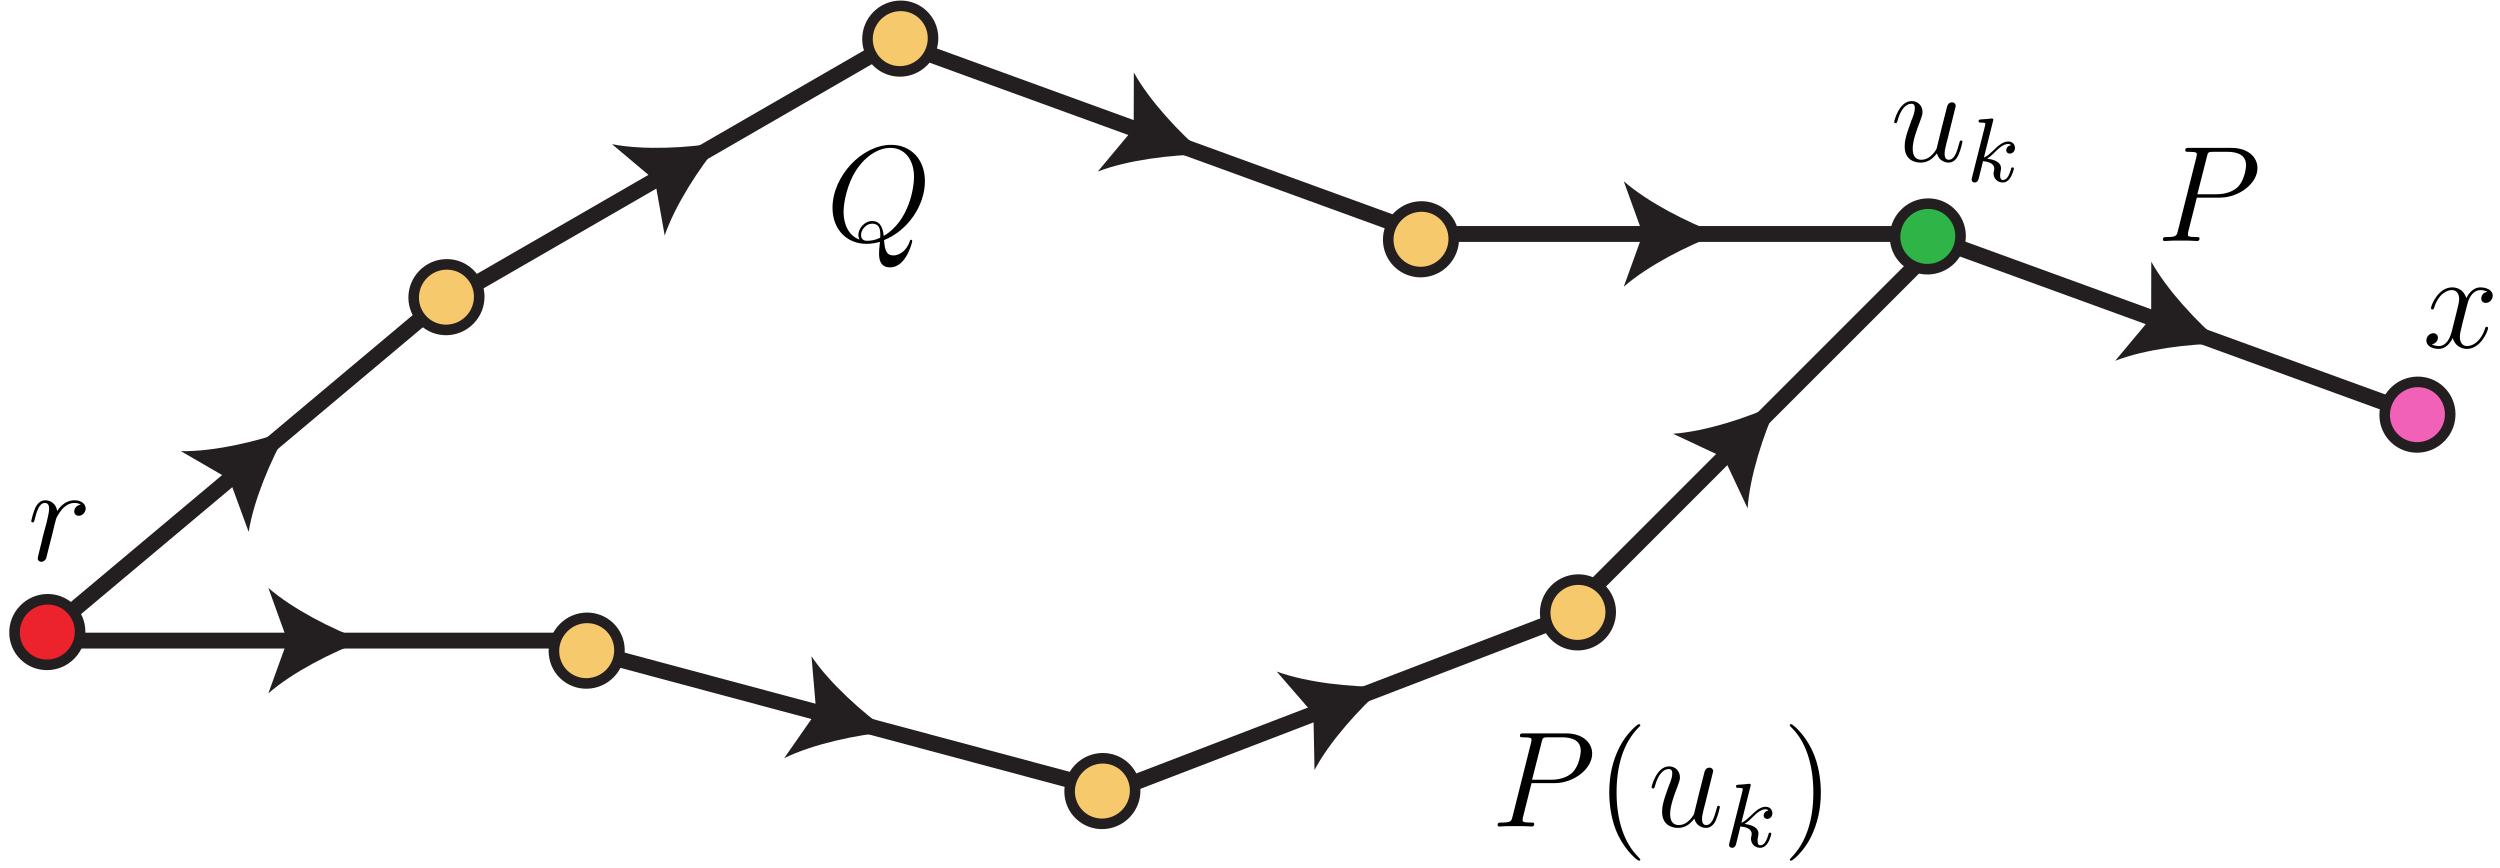 <?xml version="1.0" encoding="UTF-8"?>
<svg xmlns="http://www.w3.org/2000/svg" xmlns:xlink="http://www.w3.org/1999/xlink" width="219pt" height="76pt" viewBox="0 0 219 76" version="1.1">
<defs>
<g>
<symbol overflow="visible" id="glyph0-0">
<path style="stroke:none;" d=""/>
</symbol>
<symbol overflow="visible" id="glyph0-1">
<path style="stroke:none;" d="M 4.656 -4.891 C 4.281 -4.812 4.094 -4.547 4.094 -4.297 C 4.094 -4 4.312 -3.906 4.484 -3.906 C 4.812 -3.906 5.094 -4.203 5.094 -4.547 C 5.094 -4.938 4.719 -5.266 4.125 -5.266 C 3.641 -5.266 3.094 -5.062 2.594 -4.328 C 2.516 -4.953 2.031 -5.266 1.547 -5.266 C 1.094 -5.266 0.844 -4.906 0.703 -4.656 C 0.5 -4.219 0.328 -3.5 0.328 -3.438 C 0.328 -3.391 0.375 -3.328 0.453 -3.328 C 0.547 -3.328 0.562 -3.344 0.641 -3.625 C 0.812 -4.344 1.047 -5.031 1.516 -5.031 C 1.812 -5.031 1.891 -4.828 1.891 -4.484 C 1.891 -4.219 1.766 -3.75 1.688 -3.375 L 1.344 -2.094 C 1.297 -1.859 1.172 -1.328 1.109 -1.109 C 1.031 -0.797 0.891 -0.234 0.891 -0.172 C 0.891 -0.016 1.031 0.125 1.203 0.125 C 1.344 0.125 1.562 0.031 1.641 -0.203 C 1.672 -0.297 2.109 -2.109 2.188 -2.375 C 2.25 -2.641 2.312 -2.891 2.375 -3.156 C 2.422 -3.328 2.469 -3.516 2.516 -3.672 C 2.547 -3.781 2.875 -4.359 3.172 -4.625 C 3.312 -4.75 3.625 -5.031 4.109 -5.031 C 4.297 -5.031 4.5 -5 4.656 -4.891 Z M 4.656 -4.891 "/>
</symbol>
<symbol overflow="visible" id="glyph0-2">
<path style="stroke:none;" d="M 5.094 -0.078 C 7.141 -0.891 8.672 -3.078 8.672 -5.234 C 8.672 -7.203 7.391 -8.422 5.719 -8.422 C 3.156 -8.422 0.578 -5.672 0.578 -2.906 C 0.578 -1.031 1.812 0.25 3.547 0.25 C 3.953 0.25 4.344 0.188 4.734 0.078 C 4.656 0.781 4.656 0.844 4.656 1.078 C 4.656 1.422 4.656 2.312 5.625 2.312 C 7.047 2.312 7.562 0.078 7.562 0.016 C 7.562 -0.062 7.516 -0.109 7.453 -0.109 C 7.391 -0.109 7.359 -0.047 7.328 0.078 C 7.062 0.844 6.438 1.266 5.922 1.266 C 5.312 1.266 5.156 0.844 5.094 -0.078 Z M 2.938 -0.125 C 2 -0.453 1.547 -1.453 1.547 -2.547 C 1.547 -3.375 1.859 -4.969 2.641 -6.188 C 3.531 -7.547 4.703 -8.156 5.641 -8.156 C 6.891 -8.156 7.719 -7.141 7.719 -5.594 C 7.719 -4.703 7.297 -1.75 5.062 -0.438 C 5 -1.047 4.828 -1.75 4.047 -1.75 C 3.391 -1.75 2.844 -1.109 2.844 -0.531 C 2.844 -0.391 2.891 -0.219 2.938 -0.125 Z M 4.75 -0.281 C 4.328 -0.078 3.953 -0.016 3.625 -0.016 C 3.5 -0.016 3.078 -0.016 3.078 -0.531 C 3.078 -0.969 3.5 -1.516 4.047 -1.516 C 4.641 -1.516 4.766 -1.109 4.766 -0.516 C 4.766 -0.438 4.766 -0.344 4.75 -0.281 Z M 4.75 -0.281 "/>
</symbol>
<symbol overflow="visible" id="glyph0-3">
<path style="stroke:none;" d="M 3.531 -3.797 L 5.547 -3.797 C 7.203 -3.797 8.844 -5.016 8.844 -6.391 C 8.844 -7.312 8.062 -8.156 6.547 -8.156 L 2.859 -8.156 C 2.625 -8.156 2.516 -8.156 2.516 -7.938 C 2.516 -7.812 2.625 -7.812 2.812 -7.812 C 3.531 -7.812 3.531 -7.719 3.531 -7.594 C 3.531 -7.562 3.531 -7.5 3.484 -7.312 L 1.875 -0.891 C 1.766 -0.469 1.75 -0.344 0.906 -0.344 C 0.688 -0.344 0.562 -0.344 0.562 -0.125 C 0.562 0 0.672 0 0.734 0 C 0.969 0 1.203 -0.031 1.438 -0.031 L 2.828 -0.031 C 3.062 -0.031 3.312 0 3.531 0 C 3.641 0 3.766 0 3.766 -0.234 C 3.766 -0.344 3.656 -0.344 3.484 -0.344 C 2.766 -0.344 2.75 -0.438 2.75 -0.547 C 2.75 -0.609 2.766 -0.688 2.766 -0.75 Z M 4.406 -7.344 C 4.5 -7.797 4.547 -7.812 5.016 -7.812 L 6.203 -7.812 C 7.094 -7.812 7.844 -7.531 7.844 -6.641 C 7.844 -6.328 7.688 -5.312 7.141 -4.75 C 6.938 -4.547 6.359 -4.094 5.266 -4.094 L 3.578 -4.094 Z M 4.406 -7.344 "/>
</symbol>
<symbol overflow="visible" id="glyph0-4">
<path style="stroke:none;" d="M 4.078 -0.688 C 4.234 -0.031 4.812 0.125 5.094 0.125 C 5.469 0.125 5.766 -0.125 5.953 -0.531 C 6.156 -0.969 6.312 -1.672 6.312 -1.703 C 6.312 -1.766 6.266 -1.812 6.188 -1.812 C 6.078 -1.812 6.078 -1.75 6.031 -1.578 C 5.812 -0.75 5.594 -0.125 5.109 -0.125 C 4.75 -0.125 4.75 -0.516 4.75 -0.672 C 4.75 -0.938 4.797 -1.062 4.906 -1.562 C 5 -1.891 5.078 -2.219 5.156 -2.547 L 5.641 -4.5 C 5.719 -4.797 5.719 -4.812 5.719 -4.859 C 5.719 -5.031 5.578 -5.156 5.406 -5.156 C 5.062 -5.156 4.969 -4.859 4.906 -4.547 C 4.781 -4.094 4.141 -1.516 4.047 -1.094 C 4.047 -1.094 3.578 -0.125 2.703 -0.125 C 2.078 -0.125 1.953 -0.656 1.953 -1.094 C 1.953 -1.781 2.297 -2.734 2.609 -3.531 C 2.75 -3.922 2.812 -4.078 2.812 -4.312 C 2.812 -4.828 2.438 -5.266 1.859 -5.266 C 0.766 -5.266 0.328 -3.531 0.328 -3.438 C 0.328 -3.391 0.375 -3.328 0.453 -3.328 C 0.562 -3.328 0.578 -3.375 0.625 -3.547 C 0.906 -4.578 1.375 -5.031 1.828 -5.031 C 1.953 -5.031 2.141 -5.016 2.141 -4.641 C 2.141 -4.328 2.016 -3.984 1.828 -3.531 C 1.297 -2.109 1.25 -1.656 1.25 -1.297 C 1.25 -0.078 2.156 0.125 2.656 0.125 C 3.422 0.125 3.844 -0.406 4.078 -0.688 Z M 4.078 -0.688 "/>
</symbol>
<symbol overflow="visible" id="glyph0-5">
<path style="stroke:none;" d="M 5.672 -4.875 C 5.281 -4.812 5.141 -4.516 5.141 -4.297 C 5.141 -4 5.359 -3.906 5.531 -3.906 C 5.891 -3.906 6.141 -4.219 6.141 -4.547 C 6.141 -5.047 5.562 -5.266 5.062 -5.266 C 4.344 -5.266 3.938 -4.547 3.828 -4.328 C 3.547 -5.219 2.812 -5.266 2.594 -5.266 C 1.375 -5.266 0.734 -3.703 0.734 -3.438 C 0.734 -3.391 0.781 -3.328 0.859 -3.328 C 0.953 -3.328 0.984 -3.406 1 -3.453 C 1.406 -4.781 2.219 -5.031 2.562 -5.031 C 3.094 -5.031 3.203 -4.531 3.203 -4.25 C 3.203 -3.984 3.125 -3.703 2.984 -3.125 L 2.578 -1.5 C 2.406 -0.781 2.062 -0.125 1.422 -0.125 C 1.359 -0.125 1.062 -0.125 0.812 -0.281 C 1.25 -0.359 1.344 -0.719 1.344 -0.859 C 1.344 -1.094 1.156 -1.25 0.938 -1.25 C 0.641 -1.25 0.328 -0.984 0.328 -0.609 C 0.328 -0.109 0.891 0.125 1.406 0.125 C 1.984 0.125 2.391 -0.328 2.641 -0.828 C 2.828 -0.125 3.438 0.125 3.875 0.125 C 5.094 0.125 5.734 -1.453 5.734 -1.703 C 5.734 -1.766 5.688 -1.812 5.625 -1.812 C 5.516 -1.812 5.5 -1.75 5.469 -1.656 C 5.141 -0.609 4.453 -0.125 3.906 -0.125 C 3.484 -0.125 3.266 -0.438 3.266 -0.922 C 3.266 -1.188 3.312 -1.375 3.5 -2.156 L 3.922 -3.797 C 4.094 -4.5 4.5 -5.031 5.062 -5.031 C 5.078 -5.031 5.422 -5.031 5.672 -4.875 Z M 5.672 -4.875 "/>
</symbol>
<symbol overflow="visible" id="glyph1-0">
<path style="stroke:none;" d=""/>
</symbol>
<symbol overflow="visible" id="glyph1-1">
<path style="stroke:none;" d="M 3.891 2.906 C 3.891 2.875 3.891 2.844 3.688 2.641 C 2.484 1.438 1.812 -0.531 1.812 -2.969 C 1.812 -5.297 2.375 -7.297 3.766 -8.703 C 3.891 -8.812 3.891 -8.828 3.891 -8.875 C 3.891 -8.938 3.828 -8.969 3.781 -8.969 C 3.625 -8.969 2.641 -8.109 2.062 -6.938 C 1.453 -5.719 1.172 -4.453 1.172 -2.969 C 1.172 -1.906 1.344 -0.484 1.953 0.781 C 2.672 2.219 3.641 3 3.781 3 C 3.828 3 3.891 2.969 3.891 2.906 Z M 3.891 2.906 "/>
</symbol>
<symbol overflow="visible" id="glyph1-2">
<path style="stroke:none;" d="M 3.375 -2.969 C 3.375 -3.891 3.25 -5.359 2.578 -6.75 C 1.875 -8.188 0.891 -8.969 0.766 -8.969 C 0.719 -8.969 0.656 -8.938 0.656 -8.875 C 0.656 -8.828 0.656 -8.812 0.859 -8.609 C 2.062 -7.406 2.719 -5.422 2.719 -2.984 C 2.719 -0.672 2.156 1.328 0.781 2.734 C 0.656 2.844 0.656 2.875 0.656 2.906 C 0.656 2.969 0.719 3 0.766 3 C 0.922 3 1.906 2.141 2.484 0.969 C 3.094 -0.25 3.375 -1.547 3.375 -2.969 Z M 3.375 -2.969 "/>
</symbol>
<symbol overflow="visible" id="glyph2-0">
<path style="stroke:none;" d=""/>
</symbol>
<symbol overflow="visible" id="glyph2-1">
<path style="stroke:none;" d="M 2.328 -5.297 C 2.328 -5.312 2.359 -5.406 2.359 -5.422 C 2.359 -5.453 2.328 -5.531 2.234 -5.531 C 2.203 -5.531 1.953 -5.5 1.766 -5.484 L 1.328 -5.453 C 1.141 -5.438 1.062 -5.438 1.062 -5.297 C 1.062 -5.172 1.172 -5.172 1.281 -5.172 C 1.656 -5.172 1.656 -5.125 1.656 -5.062 C 1.656 -5.031 1.656 -5.016 1.625 -4.875 L 0.484 -0.344 C 0.453 -0.219 0.453 -0.172 0.453 -0.172 C 0.453 -0.031 0.562 0.078 0.719 0.078 C 0.984 0.078 1.047 -0.172 1.078 -0.281 C 1.156 -0.625 1.375 -1.469 1.453 -1.797 C 1.891 -1.75 2.438 -1.609 2.438 -1.141 C 2.438 -1.109 2.438 -1.062 2.422 -0.984 C 2.391 -0.891 2.375 -0.766 2.375 -0.734 C 2.375 -0.266 2.719 0.078 3.188 0.078 C 3.516 0.078 3.734 -0.172 3.828 -0.312 C 4.031 -0.609 4.156 -1.094 4.156 -1.141 C 4.156 -1.219 4.094 -1.25 4.031 -1.25 C 3.938 -1.25 3.922 -1.188 3.891 -1.047 C 3.781 -0.672 3.578 -0.141 3.203 -0.141 C 3 -0.141 2.953 -0.312 2.953 -0.531 C 2.953 -0.641 2.953 -0.734 3 -0.922 C 3 -0.953 3.031 -1.078 3.031 -1.156 C 3.031 -1.812 2.219 -1.953 1.812 -2.016 C 2.109 -2.188 2.375 -2.469 2.469 -2.562 C 2.906 -3 3.266 -3.297 3.656 -3.297 C 3.75 -3.297 3.844 -3.266 3.906 -3.188 C 3.484 -3.125 3.484 -2.75 3.484 -2.75 C 3.484 -2.578 3.625 -2.453 3.797 -2.453 C 4.016 -2.453 4.25 -2.625 4.25 -2.953 C 4.25 -3.234 4.062 -3.516 3.656 -3.516 C 3.203 -3.516 2.781 -3.156 2.328 -2.703 C 1.859 -2.25 1.672 -2.172 1.531 -2.109 Z M 2.328 -5.297 "/>
</symbol>
</g>
<clipPath id="clip1">
  <path d="M 87 54 L 124 54 L 124 72.629 L 87 72.629 Z M 87 54 "/>
</clipPath>
<clipPath id="clip2">
  <path d="M 64 54 L 104 54 L 104 72.629 L 64 72.629 Z M 64 54 "/>
</clipPath>
<clipPath id="clip3">
  <path d="M 50 0.051 L 87 0.051 L 87 24 L 50 24 Z M 50 0.051 "/>
</clipPath>
<clipPath id="clip4">
  <path d="M 71 0.051 L 108 0.051 L 108 20 L 71 20 Z M 71 0.051 "/>
</clipPath>
<clipPath id="clip5">
  <path d="M 181 20 L 215.102 20 L 215.102 45 L 181 45 Z M 181 20 "/>
</clipPath>
<clipPath id="clip6">
  <path d="M 0.816 33 L 29 33 L 29 64 L 0.816 64 Z M 0.816 33 "/>
</clipPath>
<clipPath id="clip7">
  <path d="M 0.816 47 L 13 47 L 13 64 L 0.816 64 Z M 0.816 47 "/>
</clipPath>
<clipPath id="clip8">
  <path d="M 75 0.051 L 82 0.051 L 82 7 L 75 7 Z M 75 0.051 "/>
</clipPath>
<clipPath id="clip9">
  <path d="M 70 0.051 L 87 0.051 L 87 12 L 70 12 Z M 70 0.051 "/>
</clipPath>
<clipPath id="clip10">
  <path d="M 203 28 L 215.102 28 L 215.102 45 L 203 45 Z M 203 28 "/>
</clipPath>
<clipPath id="clip11">
  <path d="M 93 66 L 100 66 L 100 72.629 L 93 72.629 Z M 93 66 "/>
</clipPath>
<clipPath id="clip12">
  <path d="M 88 61 L 105 61 L 105 72.629 L 88 72.629 Z M 88 61 "/>
</clipPath>
</defs>
<g id="surface1">
<path style="fill:none;stroke-width:3;stroke-linecap:butt;stroke-linejoin:miter;stroke:rgb(13.73%,12.16%,12.549%);stroke-opacity:1;stroke-miterlimit:4;" d="M 0.001 -0.002 L 48.546 18.635 " transform="matrix(0.463,0,0,-0.463,115.773,62.265)"/>
<g clip-path="url(#clip1)" clip-rule="nonzero">
<path style="fill:none;stroke-width:3;stroke-linecap:butt;stroke-linejoin:miter;stroke:rgb(13.73%,12.16%,12.549%);stroke-opacity:1;stroke-miterlimit:4;" d="M 0.004 0.003 L 43.567 16.722 " transform="matrix(0.463,0,0,-0.463,95.619,70.001)"/>
</g>
<path style=" stroke:none;fill-rule:nonzero;fill:rgb(13.73%,12.16%,12.549%);fill-opacity:1;" d="M 121.246 60.164 C 119.039 62.109 116.469 64.965 115.152 67.453 L 115.055 62.539 L 111.84 58.828 C 114.484 59.793 118.305 60.195 121.246 60.164 "/>
<g clip-path="url(#clip2)" clip-rule="nonzero">
<path style="fill:none;stroke-width:3;stroke-linecap:butt;stroke-linejoin:miter;stroke:rgb(13.73%,12.16%,12.549%);stroke-opacity:1;stroke-miterlimit:4;" d="M -0.004 0.003 L 50.23 -13.457 " transform="matrix(0.463,0,0,-0.463,72.248,62.583)"/>
</g>
<path style="fill:none;stroke-width:3;stroke-linecap:butt;stroke-linejoin:miter;stroke:rgb(13.73%,12.16%,12.549%);stroke-opacity:1;stroke-miterlimit:4;" d="M -0.003 -0 L 45.072 -12.075 " transform="matrix(0.463,0,0,-0.463,51.396,56.996)"/>
<path style=" stroke:none;fill-rule:nonzero;fill:rgb(13.73%,12.16%,12.549%);fill-opacity:1;" d="M 77.91 64.102 C 74.98 64.375 71.223 65.176 68.695 66.414 L 71.504 62.383 L 71.086 57.492 C 72.656 59.824 75.512 62.398 77.91 64.102 "/>
<path style="fill:none;stroke-width:3;stroke-linecap:butt;stroke-linejoin:miter;stroke:rgb(13.73%,12.16%,12.549%);stroke-opacity:1;stroke-miterlimit:4;" d="M -0.002 0.004 L 36.772 36.77 " transform="matrix(0.463,0,0,-0.463,151.548,39.537)"/>
<path style="fill:none;stroke-width:3;stroke-linecap:butt;stroke-linejoin:miter;stroke:rgb(13.73%,12.16%,12.549%);stroke-opacity:1;stroke-miterlimit:4;" d="M -0.003 0.002 L 32.996 33.002 " transform="matrix(0.463,0,0,-0.463,136.283,54.802)"/>
<path style=" stroke:none;fill-rule:nonzero;fill:rgb(13.73%,12.16%,12.549%);fill-opacity:1;" d="M 155.695 35.391 C 154.465 38.066 153.281 41.723 153.09 44.527 L 151.004 40.082 L 146.555 37.996 C 149.363 37.805 153.02 36.617 155.695 35.391 "/>
<path style="fill:none;stroke-width:3;stroke-linecap:butt;stroke-linejoin:miter;stroke:rgb(13.73%,12.16%,12.549%);stroke-opacity:1;stroke-miterlimit:4;" d="M -0.001 0 L 51.998 0 " transform="matrix(0.463,0,0,-0.463,25.946,56.117)"/>
<path style="fill:none;stroke-width:3;stroke-linecap:butt;stroke-linejoin:miter;stroke:rgb(13.73%,12.16%,12.549%);stroke-opacity:1;stroke-miterlimit:4;" d="M 0.003 0 L 46.665 0 " transform="matrix(0.463,0,0,-0.463,4.358,56.117)"/>
<path style=" stroke:none;fill-rule:nonzero;fill:rgb(13.73%,12.16%,12.549%);fill-opacity:1;" d="M 31.809 56.117 C 29.051 57.141 25.629 58.887 23.508 60.738 L 25.176 56.117 L 23.508 51.5 C 25.629 53.348 29.051 55.094 31.809 56.117 "/>
<g clip-path="url(#clip3)" clip-rule="nonzero">
<path style="fill:none;stroke-width:3;stroke-linecap:butt;stroke-linejoin:miter;stroke:rgb(13.73%,12.16%,12.549%);stroke-opacity:1;stroke-miterlimit:4;" d="M -0.002 -0.002 L 45.031 25.997 " transform="matrix(0.463,0,0,-0.463,58.032,15.409)"/>
</g>
<path style="fill:none;stroke-width:3;stroke-linecap:butt;stroke-linejoin:miter;stroke:rgb(13.73%,12.16%,12.549%);stroke-opacity:1;stroke-miterlimit:4;" d="M -0.001 -0 L 40.413 23.331 " transform="matrix(0.463,0,0,-0.463,39.336,26.203)"/>
<path style=" stroke:none;fill-rule:nonzero;fill:rgb(13.73%,12.16%,12.549%);fill-opacity:1;" d="M 63.109 12.477 C 61.23 14.742 59.141 17.969 58.227 20.629 L 57.367 15.793 L 53.609 12.629 C 56.371 13.168 60.207 12.973 63.109 12.477 "/>
<path style="fill:none;stroke-width:3;stroke-linecap:butt;stroke-linejoin:miter;stroke:rgb(13.73%,12.16%,12.549%);stroke-opacity:1;stroke-miterlimit:4;" d="M -0.001 -0.002 L 48.865 -17.786 " transform="matrix(0.463,0,0,-0.463,100.036,11.522)"/>
<g clip-path="url(#clip4)" clip-rule="nonzero">
<path style="fill:none;stroke-width:3;stroke-linecap:butt;stroke-linejoin:miter;stroke:rgb(13.73%,12.16%,12.549%);stroke-opacity:1;stroke-miterlimit:4;" d="M 0.001 -0.004 L 43.851 -15.963 " transform="matrix(0.463,0,0,-0.463,79.75,4.139)"/>
</g>
<path style=" stroke:none;fill-rule:nonzero;fill:rgb(13.73%,12.16%,12.549%);fill-opacity:1;" d="M 105.547 13.527 C 102.602 13.547 98.789 14.016 96.164 15.027 L 99.312 11.258 L 99.324 6.348 C 100.684 8.809 103.301 11.621 105.547 13.527 "/>
<path style="fill:none;stroke-width:3;stroke-linecap:butt;stroke-linejoin:miter;stroke:rgb(13.73%,12.16%,12.549%);stroke-opacity:1;stroke-miterlimit:4;" d="M -0.003 0.003 L 52.004 0.003 " transform="matrix(0.463,0,0,-0.463,144.681,20.497)"/>
<path style="fill:none;stroke-width:3;stroke-linecap:butt;stroke-linejoin:miter;stroke:rgb(13.73%,12.16%,12.549%);stroke-opacity:1;stroke-miterlimit:4;" d="M 0.001 0.003 L 46.663 0.003 " transform="matrix(0.463,0,0,-0.463,123.093,20.497)"/>
<path style=" stroke:none;fill-rule:nonzero;fill:rgb(13.73%,12.16%,12.549%);fill-opacity:1;" d="M 150.543 20.496 C 147.785 21.52 144.363 23.266 142.242 25.117 L 143.91 20.496 L 142.242 15.879 C 144.363 17.727 147.785 19.473 150.543 20.496 "/>
<g clip-path="url(#clip5)" clip-rule="nonzero">
<path style="fill:none;stroke-width:3;stroke-linecap:butt;stroke-linejoin:miter;stroke:rgb(13.73%,12.16%,12.549%);stroke-opacity:1;stroke-miterlimit:4;" d="M -0.002 -0 L 48.864 -17.783 " transform="matrix(0.463,0,0,-0.463,189.165,28.094)"/>
</g>
<path style="fill:none;stroke-width:3;stroke-linecap:butt;stroke-linejoin:miter;stroke:rgb(13.73%,12.16%,12.549%);stroke-opacity:1;stroke-miterlimit:4;" d="M -0 -0.002 L 43.85 -15.961 " transform="matrix(0.463,0,0,-0.463,168.879,20.71)"/>
<path style=" stroke:none;fill-rule:nonzero;fill:rgb(13.73%,12.16%,12.549%);fill-opacity:1;" d="M 194.676 30.098 C 191.73 30.117 187.918 30.59 185.293 31.602 L 188.441 27.832 L 188.453 22.918 C 189.812 25.383 192.434 28.195 194.676 30.098 "/>
<path style="fill:none;stroke-width:3;stroke-linecap:butt;stroke-linejoin:miter;stroke:rgb(13.73%,12.16%,12.549%);stroke-opacity:1;stroke-miterlimit:4;" d="M 0 -0.002 L 39.831 33.428 " transform="matrix(0.463,0,0,-0.463,20.683,41.491)"/>
<g clip-path="url(#clip6)" clip-rule="nonzero">
<path style="fill:none;stroke-width:3;stroke-linecap:butt;stroke-linejoin:miter;stroke:rgb(13.73%,12.16%,12.549%);stroke-opacity:1;stroke-miterlimit:4;" d="M -0.003 0.001 L 35.749 29.994 " transform="matrix(0.463,0,0,-0.463,4.146,55.367)"/>
</g>
<path style=" stroke:none;fill-rule:nonzero;fill:rgb(13.73%,12.16%,12.549%);fill-opacity:1;" d="M 25.176 37.723 C 23.719 40.281 22.219 43.816 21.785 46.598 L 20.094 41.984 L 15.844 39.52 C 18.66 39.574 22.402 38.711 25.176 37.723 "/>
<path style=" stroke:none;fill-rule:nonzero;fill:rgb(96.404%,78.809%,42.223%);fill-opacity:1;" d="M 140.234 51.566 C 139.102 50.473 137.285 50.516 136.18 51.664 C 135.074 52.809 135.094 54.625 136.227 55.719 C 137.359 56.812 139.176 56.773 140.281 55.625 C 141.391 54.477 141.367 52.66 140.234 51.566 "/>
<path style="fill:none;stroke-width:2;stroke-linecap:butt;stroke-linejoin:miter;stroke:rgb(13.73%,12.16%,12.549%);stroke-opacity:1;stroke-miterlimit:4;" d="M -0.004 0.003 C -2.453 2.367 -6.379 2.274 -8.769 -0.208 C -11.159 -2.682 -11.116 -6.609 -8.668 -8.973 C -6.219 -11.338 -2.292 -11.253 0.097 -8.771 C 2.496 -6.288 2.445 -2.362 -0.004 0.003 Z M -0.004 0.003 " transform="matrix(0.463,0,0,-0.463,140.236,51.568)"/>
<path style=" stroke:none;fill-rule:nonzero;fill:rgb(92.307%,13.475%,17.377%);fill-opacity:1;" d="M 6.152 53.293 C 5.02 52.195 3.203 52.238 2.094 53.387 C 0.988 54.535 1.008 56.348 2.141 57.445 C 3.273 58.535 5.09 58.496 6.199 57.348 C 7.305 56.199 7.285 54.383 6.152 53.293 "/>
<g clip-path="url(#clip7)" clip-rule="nonzero">
<path style="fill:none;stroke-width:2;stroke-linecap:butt;stroke-linejoin:miter;stroke:rgb(13.73%,12.16%,12.549%);stroke-opacity:1;stroke-miterlimit:4;" d="M 0.002 -0.004 C -2.447 2.369 -6.373 2.276 -8.771 -0.207 C -11.161 -2.689 -11.119 -6.607 -8.67 -8.98 C -6.221 -11.336 -2.295 -11.251 0.104 -8.769 C 2.493 -6.286 2.451 -2.36 0.002 -0.004 Z M 0.002 -0.004 " transform="matrix(0.463,0,0,-0.463,6.151,53.291)"/>
</g>
<g clip-path="url(#clip8)" clip-rule="nonzero">
<path style=" stroke:none;fill-rule:nonzero;fill:rgb(96.404%,78.809%,42.223%);fill-opacity:1;" d="M 80.871 1.305 C 79.738 0.211 77.922 0.254 76.812 1.402 C 75.707 2.547 75.727 4.363 76.859 5.457 C 77.992 6.551 79.809 6.508 80.918 5.363 C 82.023 4.215 82.004 2.398 80.871 1.305 "/>
</g>
<g clip-path="url(#clip9)" clip-rule="nonzero">
<path style="fill:none;stroke-width:2;stroke-linecap:butt;stroke-linejoin:miter;stroke:rgb(13.73%,12.16%,12.549%);stroke-opacity:1;stroke-miterlimit:4;" d="M 0.003 0.001 C -2.445 2.365 -6.372 2.272 -8.77 -0.21 C -11.16 -2.684 -11.118 -6.611 -8.669 -8.975 C -6.22 -11.339 -2.293 -11.247 0.105 -8.772 C 2.494 -6.29 2.452 -2.363 0.003 0.001 Z M 0.003 0.001 " transform="matrix(0.463,0,0,-0.463,80.87,1.305)"/>
</g>
<path style=" stroke:none;fill-rule:nonzero;fill:rgb(96.404%,78.809%,42.223%);fill-opacity:1;" d="M 41.117 23.953 C 39.984 22.859 38.168 22.902 37.059 24.047 C 35.953 25.195 35.973 27.012 37.105 28.105 C 38.238 29.199 40.055 29.156 41.164 28.008 C 42.27 26.863 42.25 25.047 41.117 23.953 "/>
<path style="fill:none;stroke-width:2;stroke-linecap:butt;stroke-linejoin:miter;stroke:rgb(13.73%,12.16%,12.549%);stroke-opacity:1;stroke-miterlimit:4;" d="M 0.002 -0.002 C -2.447 2.362 -6.373 2.269 -8.771 -0.205 C -11.161 -2.688 -11.119 -6.614 -8.67 -8.979 C -6.221 -11.343 -2.295 -11.25 0.103 -8.767 C 2.493 -6.293 2.451 -2.367 0.002 -0.002 Z M 0.002 -0.002 " transform="matrix(0.463,0,0,-0.463,41.116,23.952)"/>
<path style=" stroke:none;fill-rule:nonzero;fill:rgb(18.001%,70.561%,27.866%);fill-opacity:1;" d="M 170.883 18.633 C 169.75 17.539 167.934 17.582 166.828 18.73 C 165.719 19.875 165.742 21.691 166.875 22.785 C 168.004 23.879 169.82 23.836 170.93 22.691 C 172.035 21.543 172.016 19.727 170.883 18.633 "/>
<path style="fill:none;stroke-width:2;stroke-linecap:butt;stroke-linejoin:miter;stroke:rgb(13.73%,12.16%,12.549%);stroke-opacity:1;stroke-miterlimit:4;" d="M -0.003 0.002 C -2.452 2.367 -6.379 2.274 -8.768 -0.209 C -11.166 -2.683 -11.116 -6.609 -8.667 -8.974 C -6.227 -11.338 -2.3 -11.245 0.098 -8.771 C 2.488 -6.289 2.446 -2.362 -0.003 0.002 Z M -0.003 0.002 " transform="matrix(0.463,0,0,-0.463,170.884,18.634)"/>
<path style=" stroke:none;fill-rule:nonzero;fill:rgb(96.404%,78.809%,42.223%);fill-opacity:1;" d="M 126.488 18.883 C 125.355 17.789 123.539 17.832 122.43 18.98 C 121.324 20.125 121.344 21.941 122.477 23.035 C 123.609 24.129 125.426 24.09 126.531 22.941 C 127.641 21.793 127.617 19.977 126.488 18.883 "/>
<path style="fill:none;stroke-width:2;stroke-linecap:butt;stroke-linejoin:miter;stroke:rgb(13.73%,12.16%,12.549%);stroke-opacity:1;stroke-miterlimit:4;" d="M 0.003 0.002 C -2.446 2.367 -6.372 2.274 -8.77 -0.209 C -11.16 -2.683 -11.118 -6.609 -8.669 -8.974 C -6.22 -11.338 -2.294 -11.254 0.096 -8.771 C 2.494 -6.288 2.443 -2.362 0.003 0.002 Z M 0.003 0.002 " transform="matrix(0.463,0,0,-0.463,126.487,18.884)"/>
<path style=" stroke:none;fill-rule:nonzero;fill:rgb(94.707%,37.997%,72.031%);fill-opacity:1;" d="M 213.773 34.246 C 212.645 33.152 210.828 33.195 209.719 34.34 C 208.613 35.488 208.633 37.305 209.766 38.398 C 210.898 39.492 212.715 39.449 213.82 38.301 C 214.93 37.156 214.906 35.34 213.773 34.246 "/>
<g clip-path="url(#clip10)" clip-rule="nonzero">
<path style="fill:none;stroke-width:2;stroke-linecap:butt;stroke-linejoin:miter;stroke:rgb(13.73%,12.16%,12.549%);stroke-opacity:1;stroke-miterlimit:4;" d="M -0.004 -0.002 C -2.444 2.362 -6.37 2.269 -8.769 -0.205 C -11.158 -2.688 -11.116 -6.614 -8.667 -8.978 C -6.218 -11.343 -2.292 -11.25 0.098 -8.767 C 2.496 -6.293 2.445 -2.367 -0.004 -0.002 Z M -0.004 -0.002 " transform="matrix(0.463,0,0,-0.463,213.775,34.245)"/>
</g>
<g clip-path="url(#clip11)" clip-rule="nonzero">
<path style=" stroke:none;fill-rule:nonzero;fill:rgb(96.404%,78.809%,42.223%);fill-opacity:1;" d="M 98.578 67.219 C 97.445 66.125 95.629 66.168 94.52 67.316 C 93.414 68.461 93.434 70.277 94.566 71.371 C 95.699 72.465 97.516 72.422 98.621 71.277 C 99.73 70.129 99.707 68.312 98.578 67.219 "/>
</g>
<g clip-path="url(#clip12)" clip-rule="nonzero">
<path style="fill:none;stroke-width:2;stroke-linecap:butt;stroke-linejoin:miter;stroke:rgb(13.73%,12.16%,12.549%);stroke-opacity:1;stroke-miterlimit:4;" d="M 0.003 0.003 C -2.446 2.368 -6.372 2.275 -8.77 -0.208 C -11.16 -2.682 -11.118 -6.609 -8.669 -8.973 C -6.22 -11.337 -2.294 -11.244 0.096 -8.77 C 2.494 -6.288 2.444 -2.361 0.003 0.003 Z M 0.003 0.003 " transform="matrix(0.463,0,0,-0.463,98.577,67.22)"/>
</g>
<path style=" stroke:none;fill-rule:nonzero;fill:rgb(96.404%,78.809%,42.223%);fill-opacity:1;" d="M 53.402 54.918 C 52.266 53.824 50.453 53.867 49.344 55.016 C 48.238 56.164 48.258 57.977 49.391 59.074 C 50.523 60.164 52.34 60.125 53.449 58.977 C 54.555 57.828 54.531 56.012 53.402 54.918 "/>
<path style="fill:none;stroke-width:2;stroke-linecap:butt;stroke-linejoin:miter;stroke:rgb(13.73%,12.16%,12.549%);stroke-opacity:1;stroke-miterlimit:4;" d="M 0.003 0.003 C -2.454 2.367 -6.372 2.274 -8.77 -0.208 C -11.16 -2.691 -11.118 -6.609 -8.669 -8.982 C -6.22 -11.338 -2.294 -11.253 0.104 -8.771 C 2.494 -6.288 2.444 -2.362 0.003 0.003 Z M 0.003 0.003 " transform="matrix(0.463,0,0,-0.463,53.401,54.919)"/>
<g style="fill:rgb(0%,0%,0%);fill-opacity:1;">
  <use xlink:href="#glyph0-1" x="2.41" y="49.09"/>
</g>
<g style="fill:rgb(0%,0%,0%);fill-opacity:1;">
  <use xlink:href="#glyph0-2" x="72.35" y="21.11"/>
</g>
<g style="fill:rgb(0%,0%,0%);fill-opacity:1;">
  <use xlink:href="#glyph0-3" x="130.63" y="72.4"/>
</g>
<g style="fill:rgb(0%,0%,0%);fill-opacity:1;">
  <use xlink:href="#glyph1-1" x="139.8" y="72.4"/>
</g>
<g style="fill:rgb(0%,0%,0%);fill-opacity:1;">
  <use xlink:href="#glyph0-4" x="144.35" y="72.4"/>
</g>
<g style="fill:rgb(0%,0%,0%);fill-opacity:1;">
  <use xlink:href="#glyph2-1" x="151.01" y="74.19"/>
</g>
<g style="fill:rgb(0%,0%,0%);fill-opacity:1;">
  <use xlink:href="#glyph1-2" x="156.13" y="72.4"/>
</g>
<g style="fill:rgb(0%,0%,0%);fill-opacity:1;">
  <use xlink:href="#glyph0-4" x="165.6" y="14.12"/>
</g>
<g style="fill:rgb(0%,0%,0%);fill-opacity:1;">
  <use xlink:href="#glyph2-1" x="172.26" y="15.91"/>
</g>
<g style="fill:rgb(0%,0%,0%);fill-opacity:1;">
  <use xlink:href="#glyph0-3" x="188.91" y="21.11"/>
</g>
<g style="fill:rgb(0%,0%,0%);fill-opacity:1;">
  <use xlink:href="#glyph0-5" x="212.22" y="30.44"/>
</g>
</g>
</svg>

